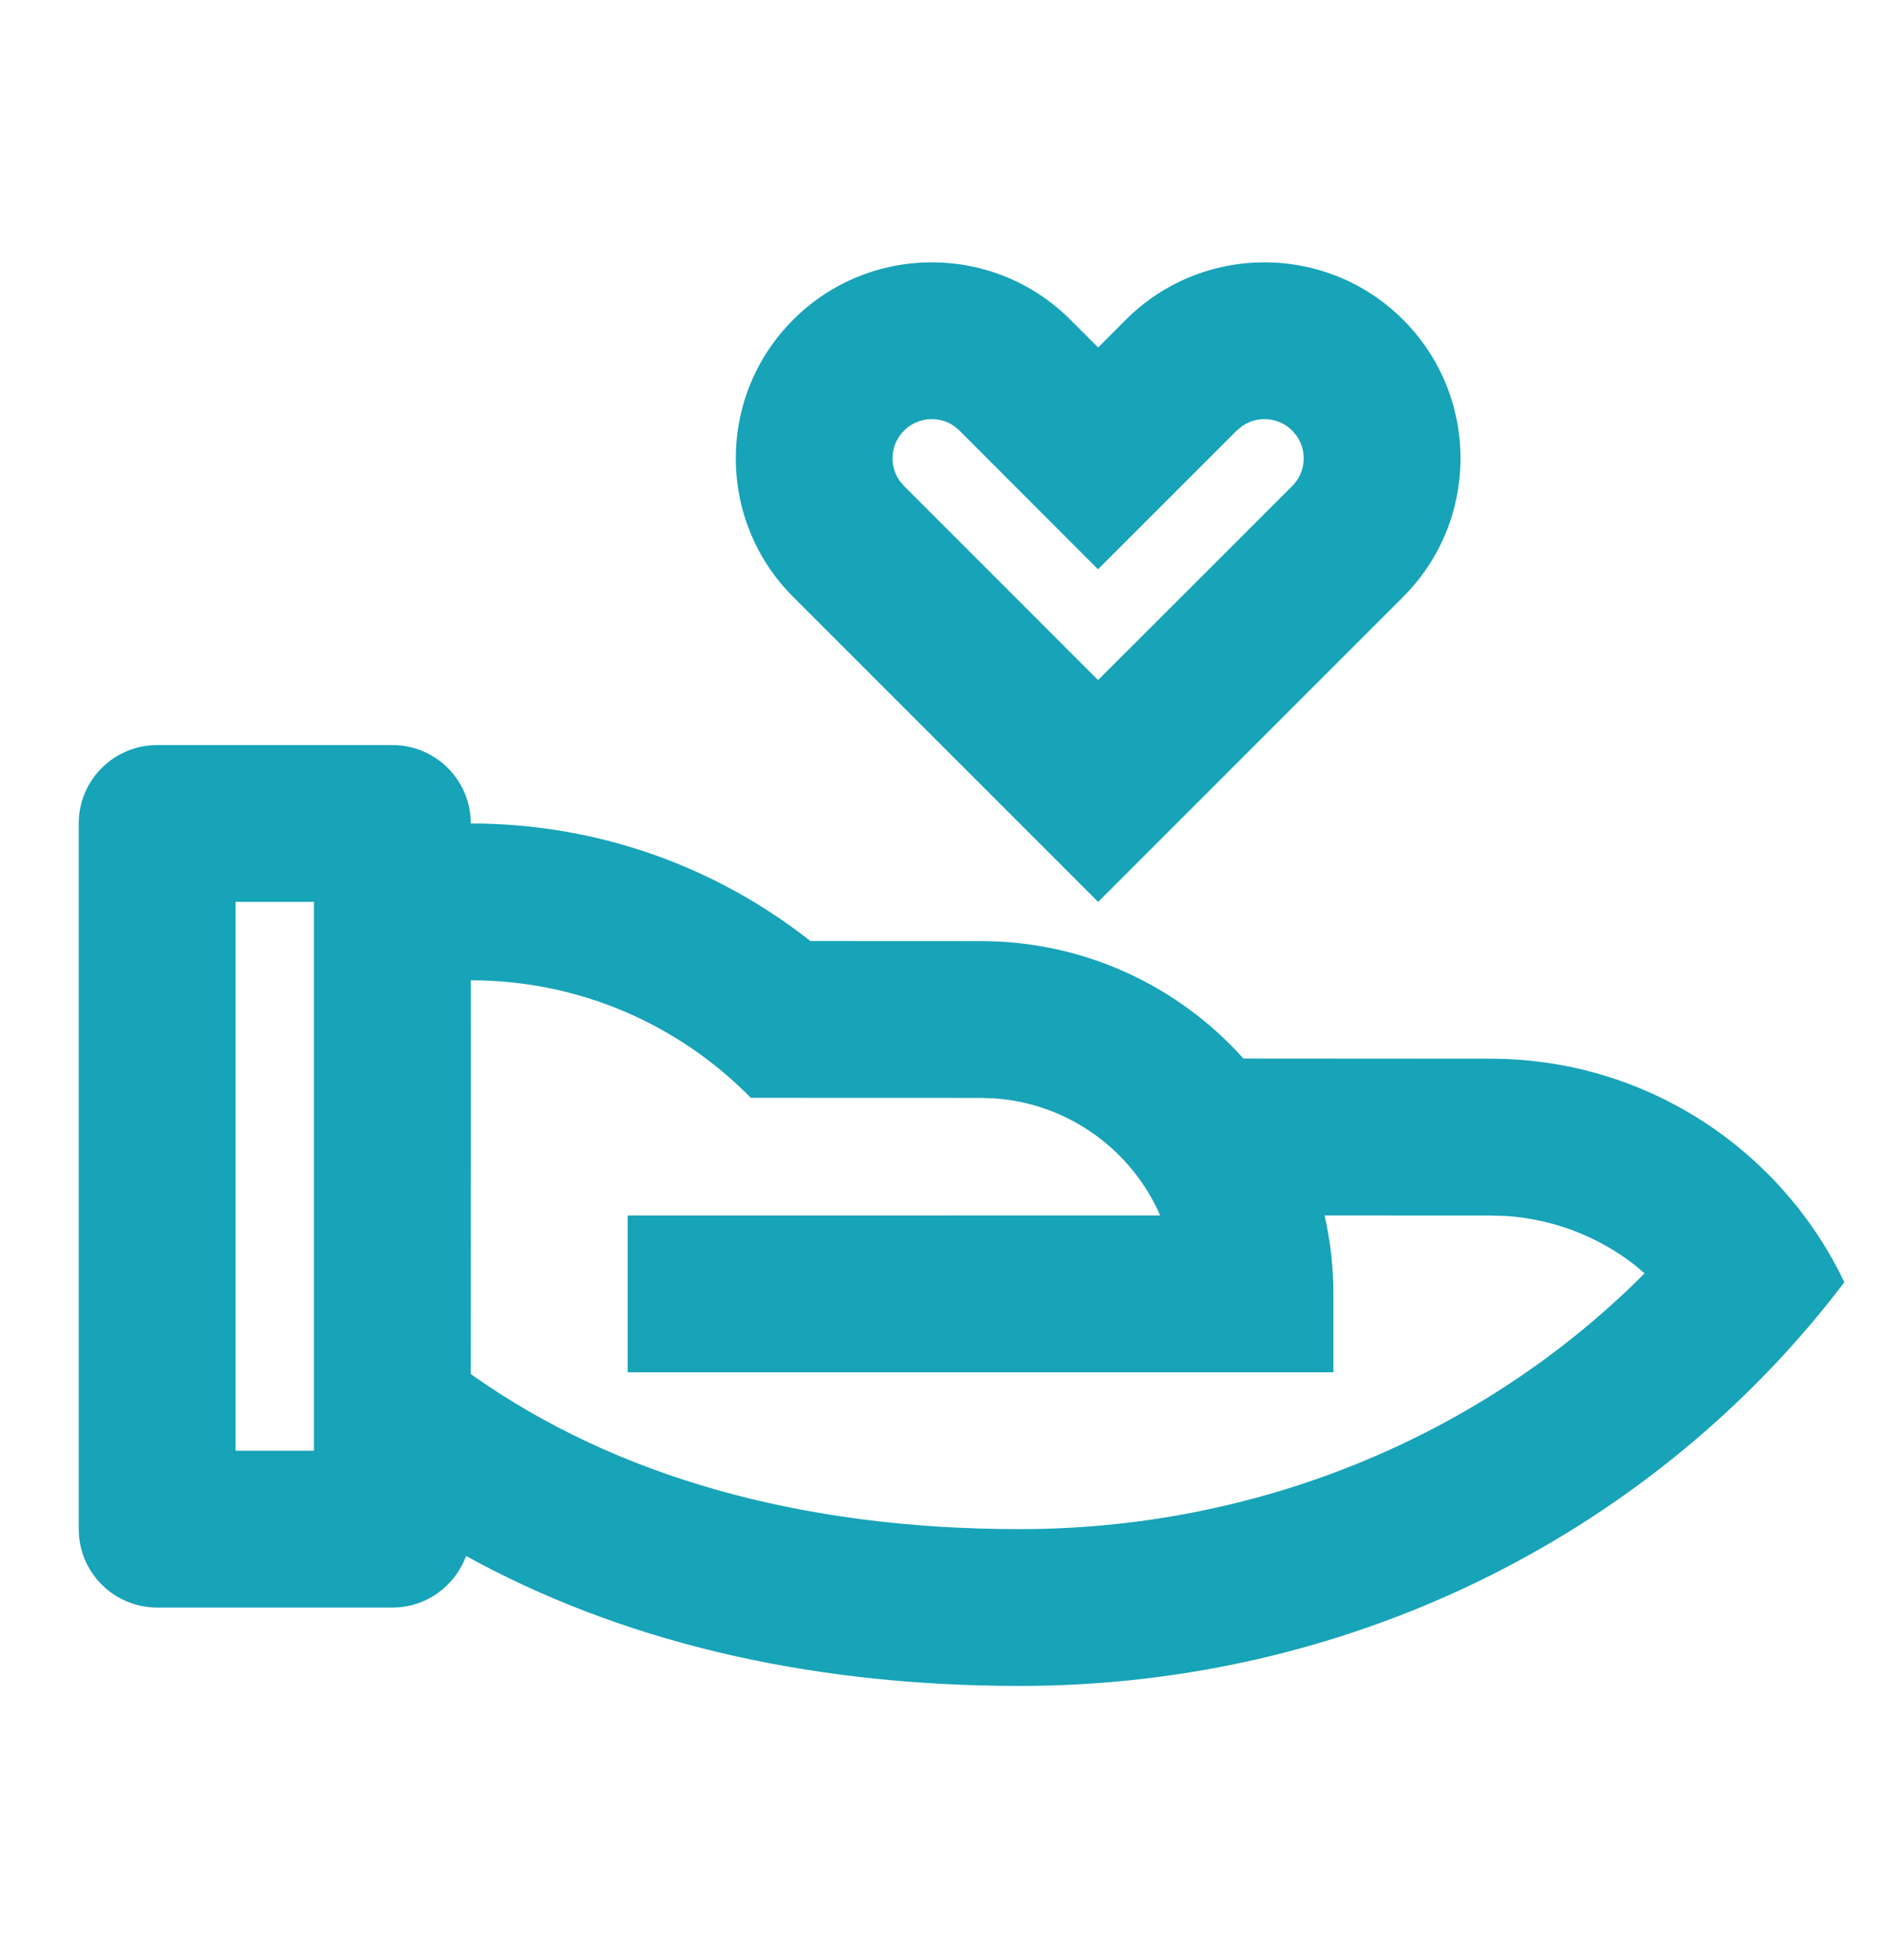 <svg width="24" height="25" viewBox="0 0 24 25" fill="none" xmlns="http://www.w3.org/2000/svg">
<path d="M5.004 9.503C5.556 9.503 6.004 9.95 6.004 10.503C7.639 10.503 9.143 11.063 10.334 12.002L12.504 12.003C13.836 12.003 15.033 12.581 15.857 13.501L19.004 13.503C20.996 13.503 22.716 14.668 23.52 16.354C21.155 19.475 17.326 21.503 13.004 21.503C10.213 21.503 7.854 20.899 5.943 19.845C5.805 20.228 5.436 20.503 5.004 20.503H2.004C1.452 20.503 1.004 20.055 1.004 19.503V10.503C1.004 9.95 1.452 9.503 2.004 9.503H5.004ZM6.005 12.503L6.004 17.524L6.049 17.557C7.843 18.817 10.182 19.503 13.004 19.503C16.008 19.503 18.802 18.347 20.839 16.373L20.972 16.24L20.853 16.139C20.389 15.776 19.82 15.551 19.209 15.509L19.004 15.503L16.892 15.502C16.965 15.823 17.004 16.159 17.004 16.503V17.503H8.004V15.503L14.794 15.502L14.759 15.423C14.379 14.63 13.592 14.068 12.668 14.008L12.504 14.003L9.575 14.002C8.667 13.077 7.403 12.503 6.005 12.503ZM4.004 11.503H3.004V18.503H4.004V11.503ZM13.65 4.078L14.004 4.432L14.357 4.078C15.334 3.102 16.917 3.102 17.893 4.078C18.869 5.054 18.869 6.637 17.893 7.613L14.004 11.503L10.115 7.613C9.139 6.637 9.139 5.054 10.115 4.078C11.091 3.102 12.674 3.102 13.65 4.078ZM11.529 5.492C11.355 5.666 11.336 5.935 11.47 6.129L11.528 6.198L14.003 8.674L16.479 6.199C16.652 6.026 16.672 5.756 16.537 5.561L16.479 5.492C16.305 5.319 16.036 5.299 15.841 5.434L15.771 5.492L14.002 7.261L12.235 5.491L12.167 5.434C11.972 5.299 11.703 5.319 11.529 5.492Z" fill="#17A3B8"/>
</svg>

